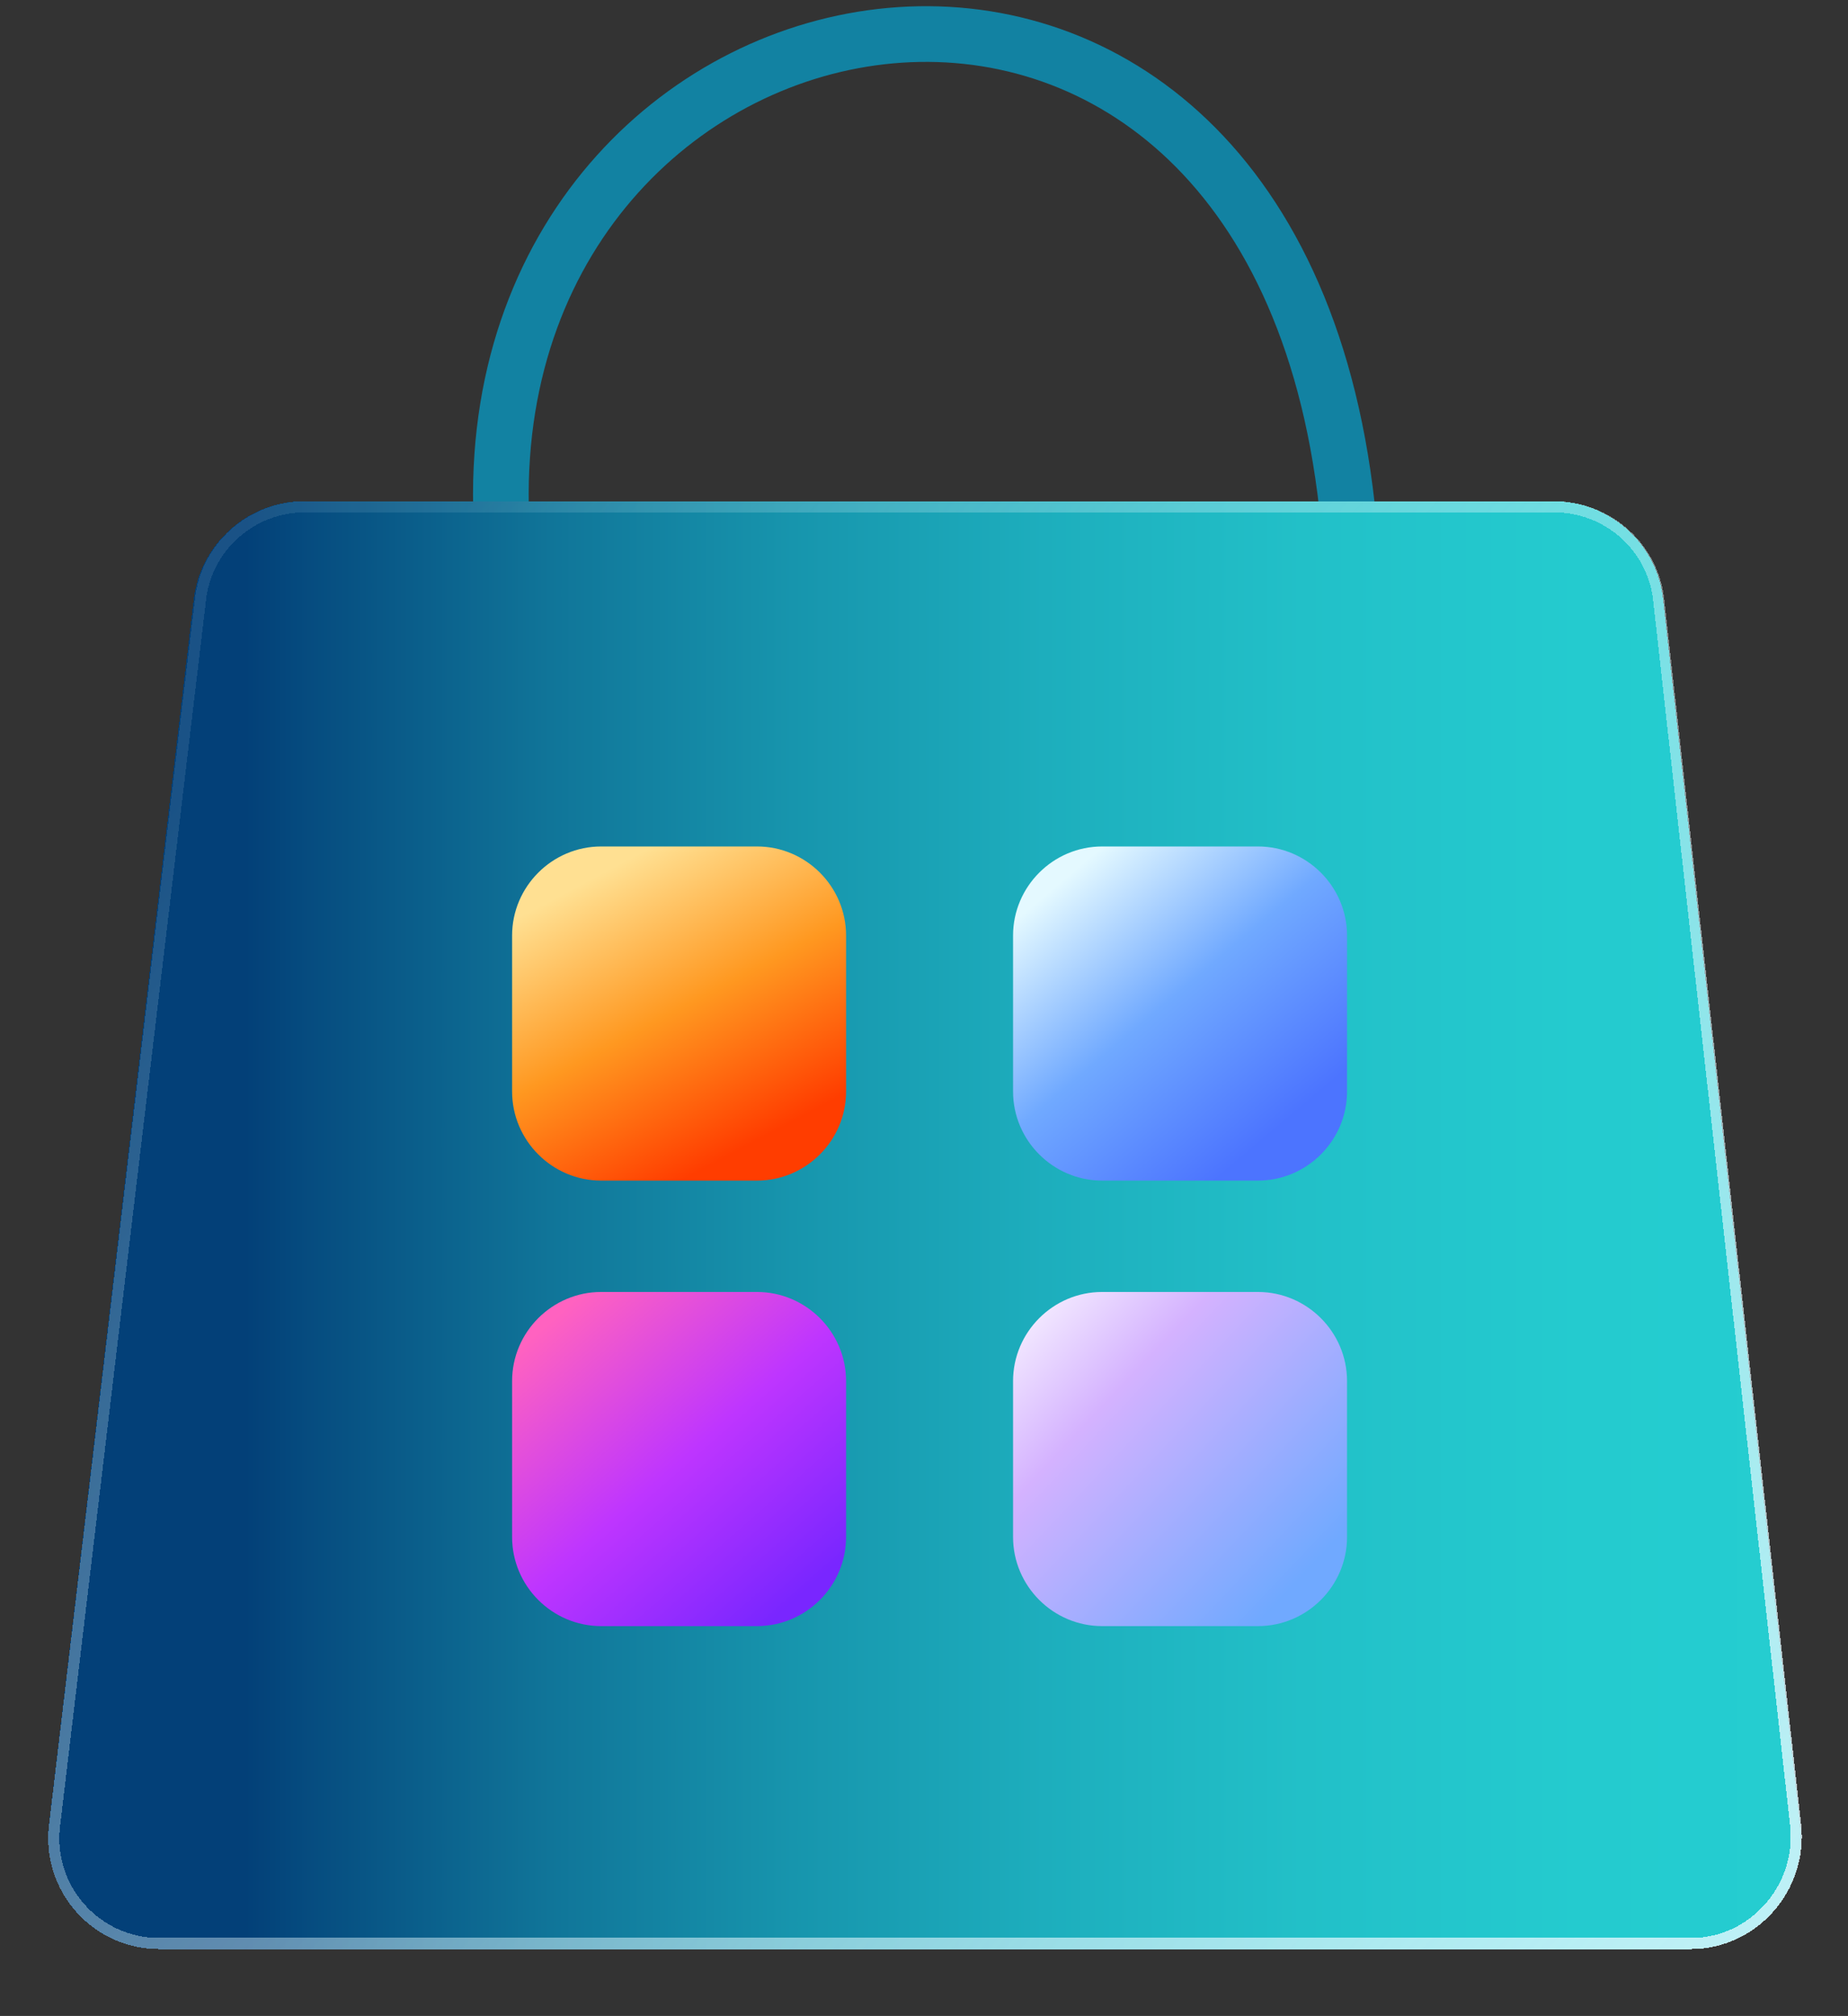 <?xml version="1.0" encoding="utf-8"?>
<!-- Generator: Adobe Illustrator 25.1.0, SVG Export Plug-In . SVG Version: 6.00 Build 0)  -->
<svg version="1.1" id="Capa_1" xmlns="http://www.w3.org/2000/svg" xmlns:xlink="http://www.w3.org/1999/xlink" x="0px" y="0px"
	 viewBox="0 0 166 181" style="enable-background:new 0 0 166 181;" xml:space="preserve">
<rect x="0" y="0" width="166" height="181" fill="#333333" stroke="none"/>
<style type="text/css">
	.st0{fill:none;stroke:#1282A2;stroke-width:5;}
	.st1{fill:url(#SVGID_1_);}
	.st2{fill:none;stroke:url(#SVGID_2_);}
	.st3{fill:url(#SVGID_3_);}
	.st4{fill:url(#SVGID_4_);}
	.st5{fill:url(#SVGID_5_);}
	.st6{fill:url(#SVGID_6_);}
</style>
<path class="st0" d="M45,45.5c-1-49.8,69-63,76,0"/>
<g>
	<linearGradient id="SVGID_1_" gradientUnits="userSpaceOnUse" x1="14.329" y1="110" x2="170.206" y2="110">
		<stop  offset="4.920880e-02" style="stop-color:#034078"/>
		<stop  offset="9.003404e-02" style="stop-color:#064D80"/>
		<stop  offset="0.225" style="stop-color:#107599"/>
		<stop  offset="0.365" style="stop-color:#1795AD"/>
		<stop  offset="0.51" style="stop-color:#1DAEBD"/>
		<stop  offset="0.659" style="stop-color:#22C0C8"/>
		<stop  offset="0.818" style="stop-color:#24CBCF"/>
		<stop  offset="1" style="stop-color:#25CED1"/>
	</linearGradient>
	<path shape-rendering="crispEdges" class="st1" d="M17.4,53.8c0.6-5,4.9-8.8,9.9-8.8h112.2c5.1,0,9.4,3.8,9.9,8.9l12.3,110
		c0.7,5.9-4,11.1-9.9,11.1H14.3c-6,0-10.6-5.2-9.9-11.2L17.4,53.8z"/>
	
		<linearGradient id="SVGID_2_" gradientUnits="userSpaceOnUse" x1="26.303" y1="262.991" x2="148.303" y2="144.991" gradientTransform="matrix(1 0 0 -1 0 324)">
		<stop  offset="0" style="stop-color:#E4F9FF;stop-opacity:0.1"/>
		<stop  offset="1" style="stop-color:#E4F9FF;stop-opacity:0.8"/>
	</linearGradient>
	<path shape-rendering="crispEdges" class="st2" d="M27.4,45.5h112.2c4.8,0,8.9,3.6,9.4,8.4l12.3,110c0.6,5.6-3.8,10.6-9.4,10.6
		H14.3c-5.7,0-10.1-5-9.4-10.6L18,53.9C18.5,49.1,22.6,45.5,27.4,45.5z"/>
</g>
<g>
	
		<linearGradient id="SVGID_3_" gradientUnits="userSpaceOnUse" x1="49.812" y1="205.714" x2="71.811" y2="180.714" gradientTransform="matrix(1 0 0 -1 0 324)">
		<stop  offset="0" style="stop-color:#FF62C0"/>
		<stop  offset="0.516" style="stop-color:#BE35FF"/>
		<stop  offset="1" style="stop-color:#7926FF"/>
	</linearGradient>
	<path class="st3" d="M54,116h14c4.4,0,8,3.6,8,8v14c0,4.4-3.6,8-8,8H54c-4.4,0-8-3.6-8-8v-14C46,119.6,49.6,116,54,116z"/>
</g>
<g>
	
		<linearGradient id="SVGID_4_" gradientUnits="userSpaceOnUse" x1="95.714" y1="245.181" x2="114.714" y2="222.681" gradientTransform="matrix(1 0 0 -1 0 324)">
		<stop  offset="0" style="stop-color:#E4F9FF"/>
		<stop  offset="0.49" style="stop-color:#70A9FF"/>
		<stop  offset="1" style="stop-color:#4C74FF"/>
	</linearGradient>
	<path class="st4" d="M99,76h14c4.4,0,8,3.6,8,8v14c0,4.4-3.6,8-8,8H99c-4.4,0-8-3.6-8-8V84C91,79.6,94.6,76,99,76z"/>
</g>
<g>
	
		<linearGradient id="SVGID_5_" gradientUnits="userSpaceOnUse" x1="89.535" y1="208.566" x2="117.035" y2="182.566" gradientTransform="matrix(1 0 0 -1 0 324)">
		<stop  offset="0" style="stop-color:#FFFFFF"/>
		<stop  offset="0.38" style="stop-color:#D4B2FF"/>
		<stop  offset="1" style="stop-color:#70A9FF"/>
	</linearGradient>
	<path class="st5" d="M99,116h14c4.4,0,8,3.6,8,8v14c0,4.4-3.6,8-8,8H99c-4.4,0-8-3.6-8-8v-14C91,119.6,94.6,116,99,116z"/>
</g>
<g>
	
		<linearGradient id="SVGID_6_" gradientUnits="userSpaceOnUse" x1="54.261" y1="245.7" x2="67.261" y2="221.2" gradientTransform="matrix(1 0 0 -1 0 324)">
		<stop  offset="0" style="stop-color:#FFE092"/>
		<stop  offset="0.505" style="stop-color:#FF9820"/>
		<stop  offset="1" style="stop-color:#FF3D00"/>
	</linearGradient>
	<path class="st6" d="M54,76h14c4.4,0,8,3.6,8,8v14c0,4.4-3.6,8-8,8H54c-4.4,0-8-3.6-8-8V84C46,79.6,49.6,76,54,76z"/>
</g>
</svg>
